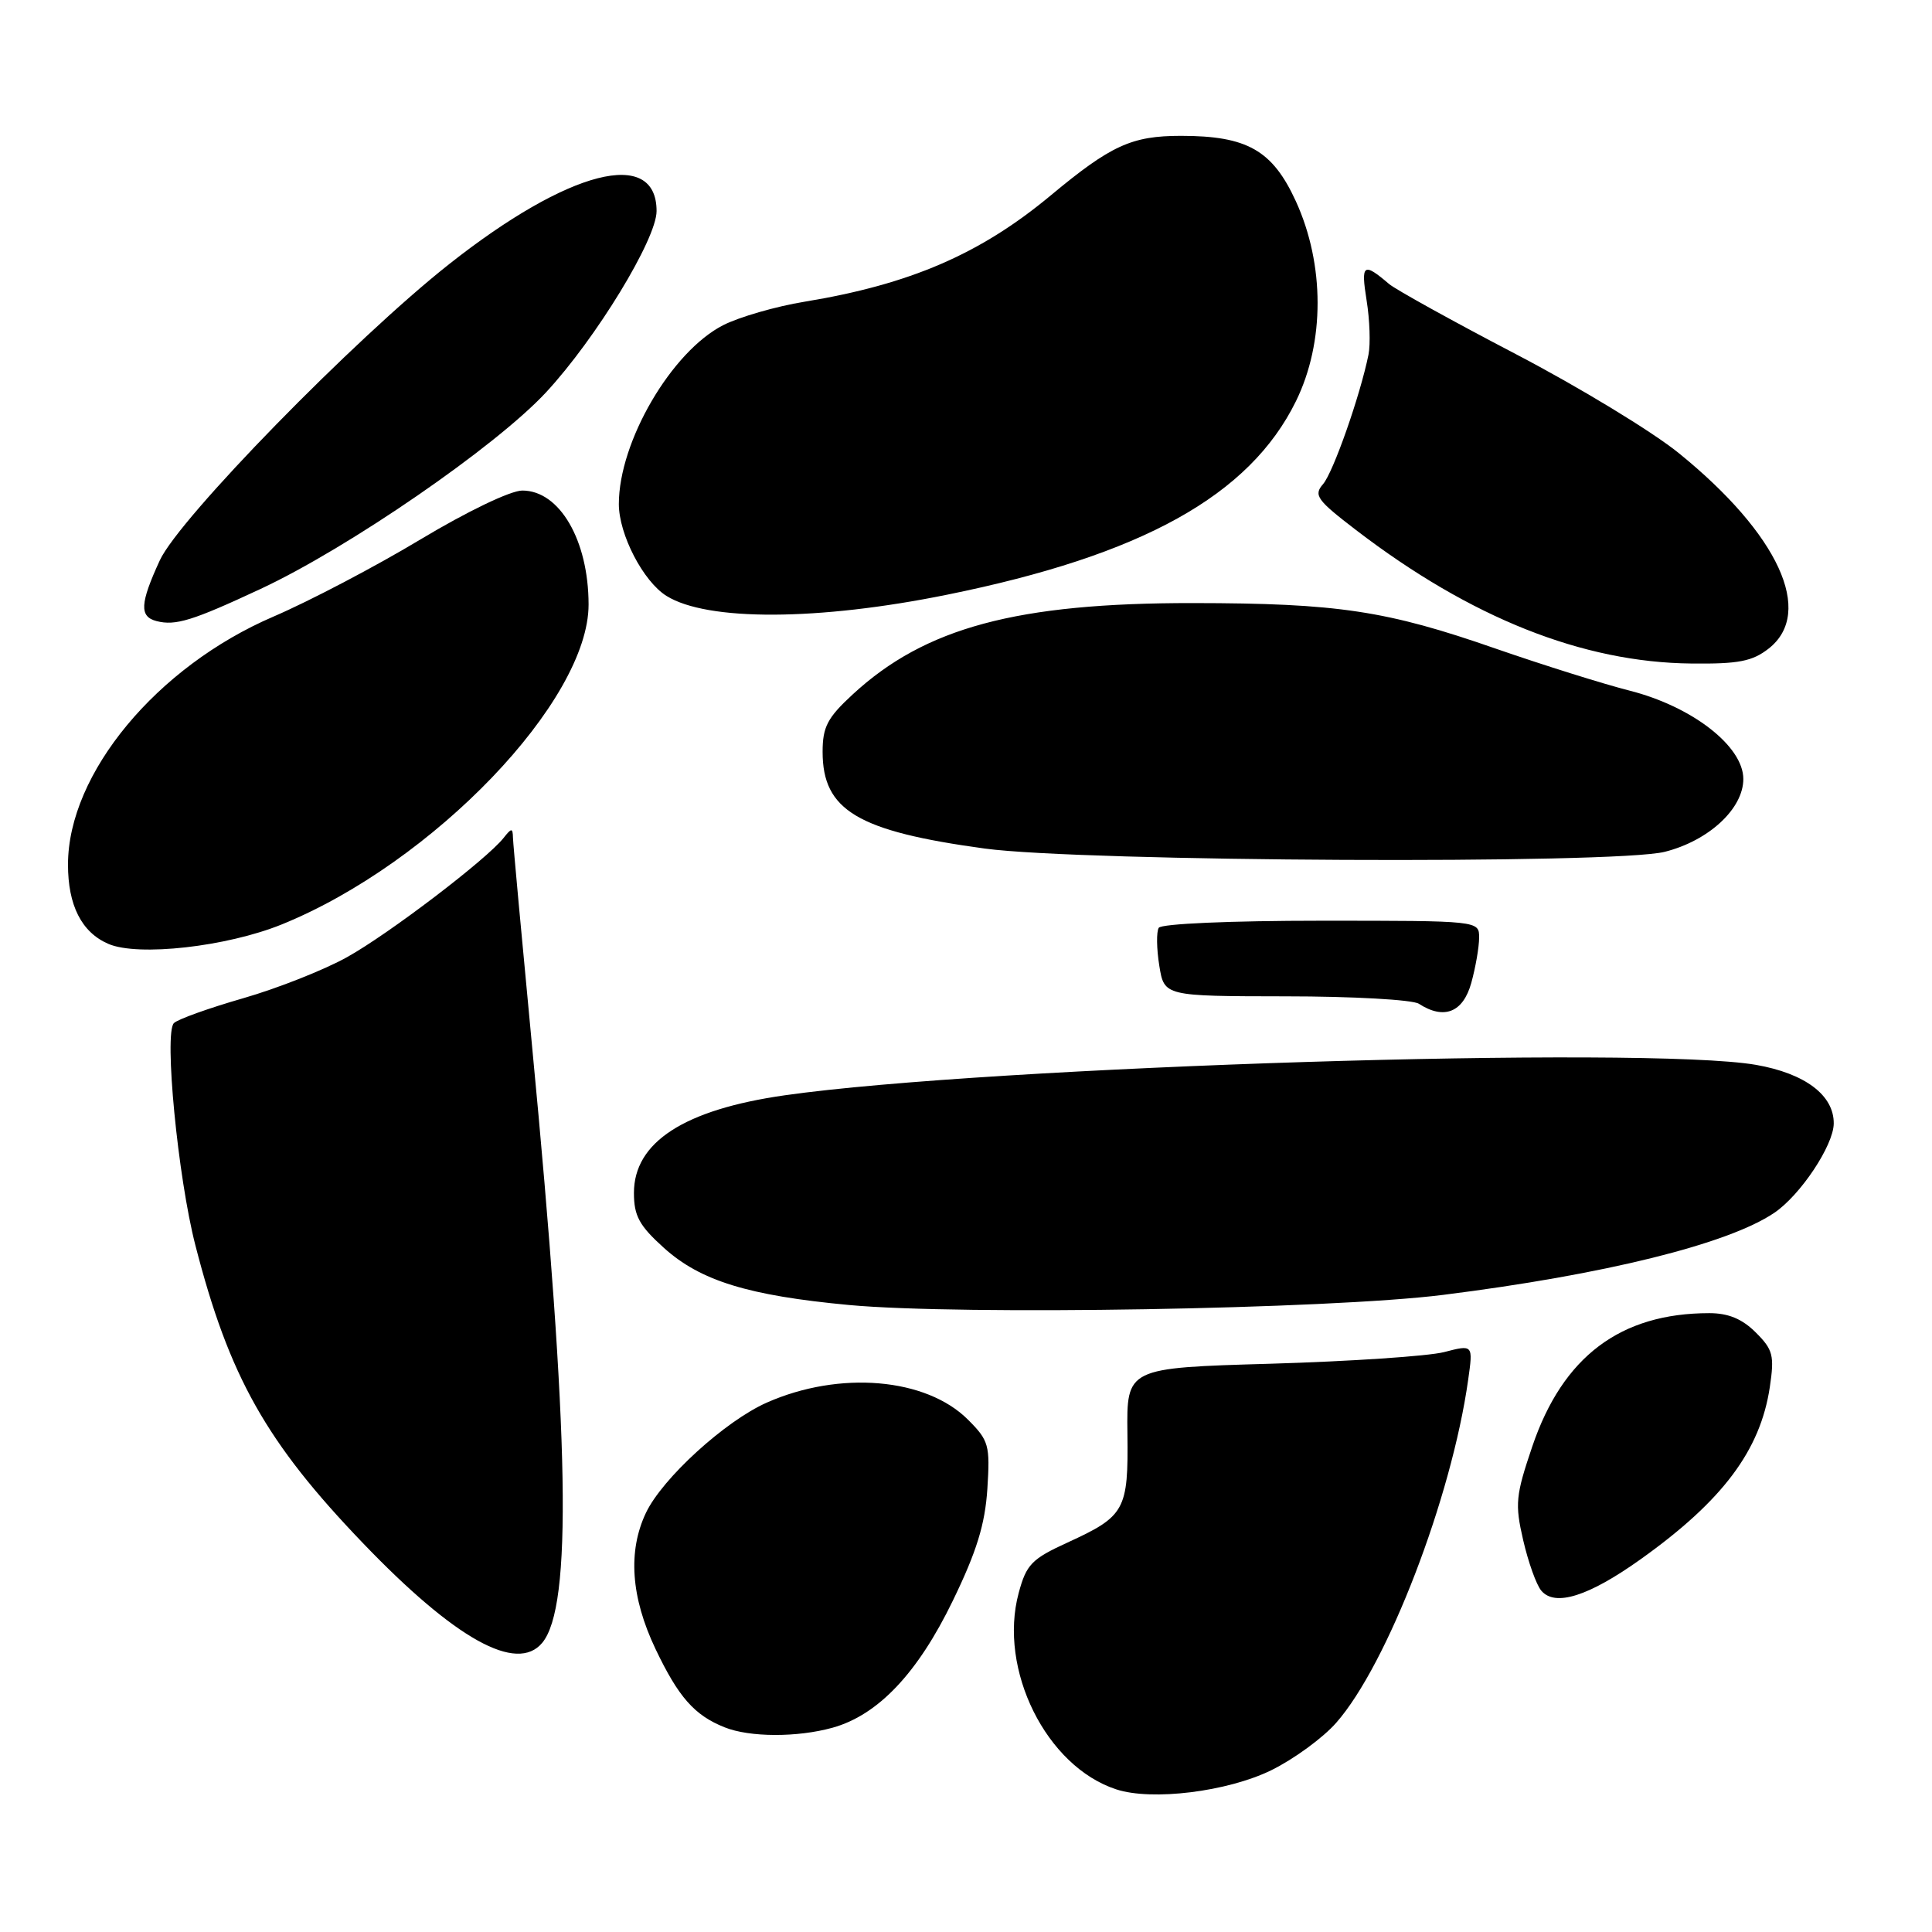 <?xml version="1.0" encoding="UTF-8" standalone="no"?>
<!DOCTYPE svg PUBLIC "-//W3C//DTD SVG 1.1//EN" "http://www.w3.org/Graphics/SVG/1.1/DTD/svg11.dtd" >
<svg xmlns="http://www.w3.org/2000/svg" xmlns:xlink="http://www.w3.org/1999/xlink" version="1.1" viewBox="0 0 256 256">
 <g >
 <path fill="currentColor"
d=" M 168.44 234.57 C 171.42 233.11 175.30 230.28 177.06 228.27 C 183.84 220.56 192.34 198.47 194.54 182.83 C 195.20 178.16 195.20 178.16 191.35 179.16 C 189.23 179.70 178.90 180.39 168.39 180.70 C 149.28 181.25 149.28 181.25 149.39 189.97 C 149.52 200.11 149.08 200.90 141.46 204.39 C 136.70 206.57 136.00 207.29 134.98 211.08 C 132.25 221.22 138.64 234.08 147.91 237.10 C 152.64 238.65 162.63 237.41 168.44 234.57 Z  M 110.32 228.93 C 116.35 227.25 121.60 221.71 126.26 212.09 C 129.42 205.58 130.52 201.99 130.83 197.29 C 131.20 191.49 131.03 190.88 128.27 188.12 C 122.72 182.56 111.24 181.59 101.61 185.85 C 96.09 188.29 87.76 195.89 85.59 200.46 C 83.17 205.56 83.60 211.65 86.86 218.50 C 89.90 224.88 92.02 227.29 96.02 228.88 C 99.34 230.21 105.64 230.23 110.32 228.93 Z  M 71.85 217.68 C 75.85 212.86 75.47 190.61 70.49 138.50 C 69.13 124.20 67.99 111.83 67.97 111.00 C 67.94 109.69 67.78 109.69 66.72 111.04 C 64.46 113.89 51.55 123.73 46.00 126.82 C 42.98 128.51 36.78 130.96 32.23 132.27 C 27.68 133.58 23.54 135.06 23.04 135.57 C 21.72 136.91 23.57 156.02 25.89 165.01 C 30.37 182.42 35.26 191.11 48.11 204.49 C 60.31 217.20 68.48 221.74 71.85 217.68 Z  M 217.42 206.59 C 228.25 198.86 233.25 192.20 234.51 183.80 C 235.13 179.62 234.94 178.84 232.65 176.56 C 230.85 174.76 229.02 174.00 226.49 174.00 C 214.72 174.00 207.08 179.75 203.04 191.65 C 200.83 198.17 200.72 199.28 201.83 204.08 C 202.50 206.98 203.57 209.99 204.22 210.76 C 206.03 212.94 210.50 211.53 217.42 206.59 Z  M 191.21 171.58 C 212.58 168.90 228.96 164.85 235.08 160.72 C 238.55 158.39 242.95 151.78 242.98 148.88 C 243.02 145.13 239.19 142.24 232.68 141.10 C 218.05 138.56 131.06 141.28 104.00 145.13 C 90.66 147.03 84.00 151.34 84.00 158.07 C 84.00 161.11 84.71 162.41 87.96 165.34 C 92.79 169.71 99.14 171.67 112.50 172.92 C 127.36 174.30 176.09 173.48 191.21 171.58 Z  M 194.95 130.25 C 195.52 128.19 195.99 125.49 195.99 124.25 C 196.00 122.00 196.00 122.00 175.06 122.00 C 163.08 122.00 153.87 122.40 153.54 122.94 C 153.22 123.46 153.25 125.71 153.61 127.94 C 154.26 132.00 154.26 132.00 170.38 132.02 C 179.25 132.02 187.18 132.47 188.00 133.00 C 191.34 135.16 193.86 134.16 194.95 130.25 Z  M 37.34 122.49 C 57.39 114.35 78.01 92.85 77.99 80.09 C 77.98 71.59 74.15 65.00 69.21 65.00 C 67.65 65.00 61.91 67.76 55.71 71.48 C 49.78 75.05 41.01 79.65 36.24 81.70 C 20.77 88.34 9.03 102.49 9.01 114.53 C 9.00 119.96 10.81 123.54 14.36 125.07 C 18.30 126.77 30.04 125.45 37.34 122.49 Z  M 220.59 112.87 C 226.42 111.40 231.00 107.16 231.00 103.22 C 231.00 98.88 224.23 93.62 215.92 91.51 C 212.39 90.61 204.43 88.11 198.23 85.96 C 183.72 80.90 177.27 79.93 158.08 79.91 C 134.73 79.89 122.58 83.15 112.98 92.02 C 109.64 95.10 109.00 96.32 109.00 99.62 C 109.00 107.38 113.64 110.14 130.50 112.44 C 143.45 114.19 213.98 114.54 220.59 112.87 Z  M 234.37 85.93 C 240.45 81.14 235.67 70.76 222.46 60.05 C 218.98 57.22 209.26 51.31 200.87 46.93 C 192.48 42.55 184.92 38.36 184.06 37.63 C 180.65 34.72 180.31 34.97 181.08 39.79 C 181.50 42.38 181.61 45.62 181.33 47.00 C 180.23 52.42 176.66 62.59 175.31 64.15 C 174.03 65.62 174.49 66.26 179.69 70.24 C 194.87 81.87 209.71 87.78 224.12 87.92 C 230.38 87.99 232.20 87.63 234.37 85.93 Z  M 34.50 78.05 C 46.16 72.62 65.73 59.14 72.37 51.97 C 78.99 44.82 87.00 31.68 87.00 27.97 C 87.00 19.51 75.35 22.49 59.50 35.01 C 46.94 44.93 23.74 68.68 21.18 74.24 C 18.54 79.97 18.45 81.71 20.75 82.30 C 23.26 82.94 25.50 82.25 34.50 78.05 Z  M 125.50 78.80 C 151.33 73.57 165.58 65.66 171.72 53.16 C 175.55 45.36 175.54 35.05 171.71 26.67 C 168.61 19.91 165.26 18.00 156.48 18.00 C 149.95 18.00 147.20 19.26 139.22 25.90 C 129.88 33.67 120.58 37.68 106.60 39.98 C 102.81 40.60 97.97 42.00 95.84 43.08 C 88.97 46.58 82.00 58.53 82.00 66.79 C 82.00 70.81 85.23 77.04 88.31 78.96 C 93.70 82.33 108.43 82.27 125.50 78.80 Z "/>
</g>
</svg>